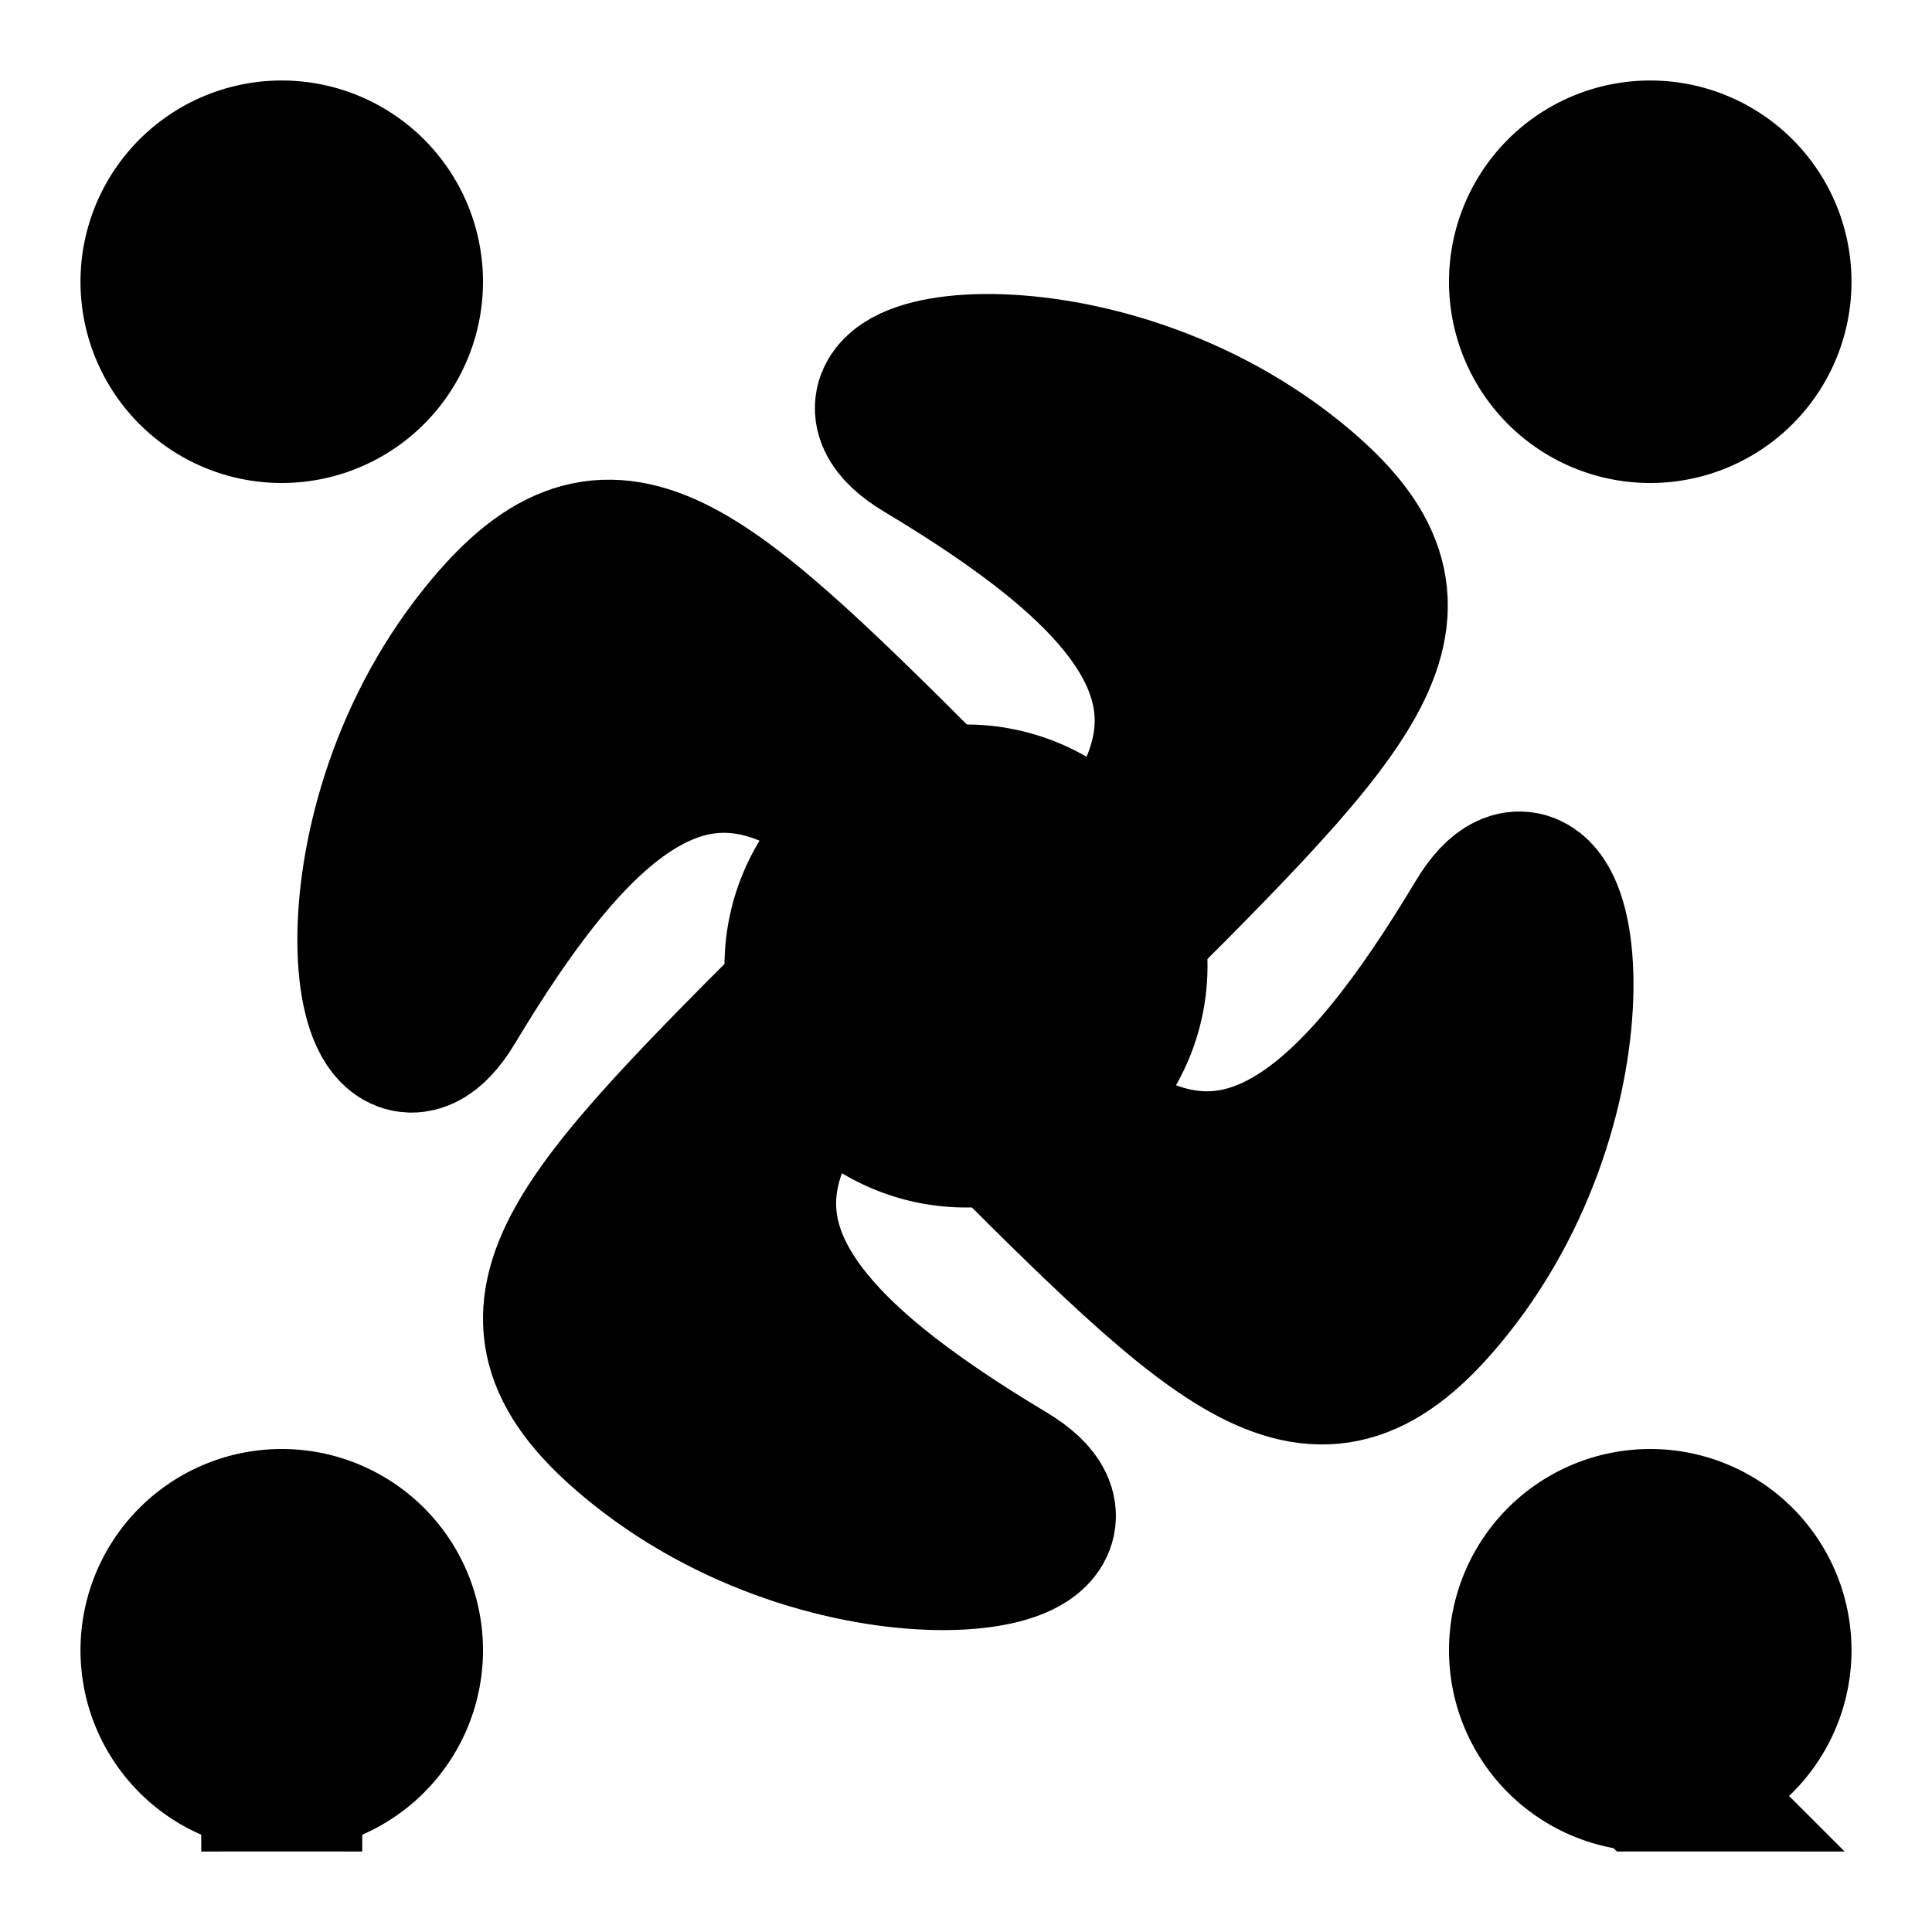 <svg xmlns="http://www.w3.org/2000/svg" viewBox="0 0 24 24" width="24" height="24" fill="currentColor"><rect x="2" y="2" stroke="#000" stroke-width="2" rx="1"/><rect x="2" y="2" stroke="#000" stroke-width="2" rx="10"/><path stroke="#000" stroke-width="2" d="M15 9.5c.5-.333.9-1.7.5-2.5S13.333 5.667 13 5.5m1 5c1.5-2 0-3.5-2.5-5-1.546-.927 2-1.5 4.5.5 1.875 1.5 1 2.5-2 5.5v-1Zm-5.015 3.902c-.5.333-.9 1.7-.5 2.5s2.167 1.333 2.5 1.5m-1-5c-1.5 2 0 3.5 2.5 5 1.546.927-2 1.5-4.5-.5-1.875-1.5-1-2.5 2-5.5v1Zm-.443-4.458c-.334-.5-1.7-.9-2.5-.5s-1.334 2.166-1.5 2.5m5-1c-2-1.5-3.5 0-5 2.5-.928 1.546-1.5-2 .5-4.5 1.5-1.875 2.5-1 5.5 2h-1Zm3.902 5.014c.333.5 1.7.9 2.5.5s1.333-2.166 1.5-2.5m-5 1c2 1.5 3.5 0 5-2.5.927-1.546 1.5 2-.5 4.5-1.5 1.876-2.5 1-5.5-2h1Z"/><path stroke="#000" stroke-width="2" d="M3.5 5a1.5 1.5 0 1 0 0-3 1.5 1.5 0 0 0 0 3Zm0 17a1.5 1.5 0 1 0 0-3 1.5 1.5 0 0 0 0 3Zm17 0a1.5 1.5 0 1 0 0-3 1.5 1.5 0 0 0 0 3Zm0-17a1.5 1.5 0 1 0 0-3 1.5 1.5 0 0 0 0 3ZM12 14a2 2 0 1 0 0-4 2 2 0 0 0 0 4Z" clip-rule="evenodd"/></svg>